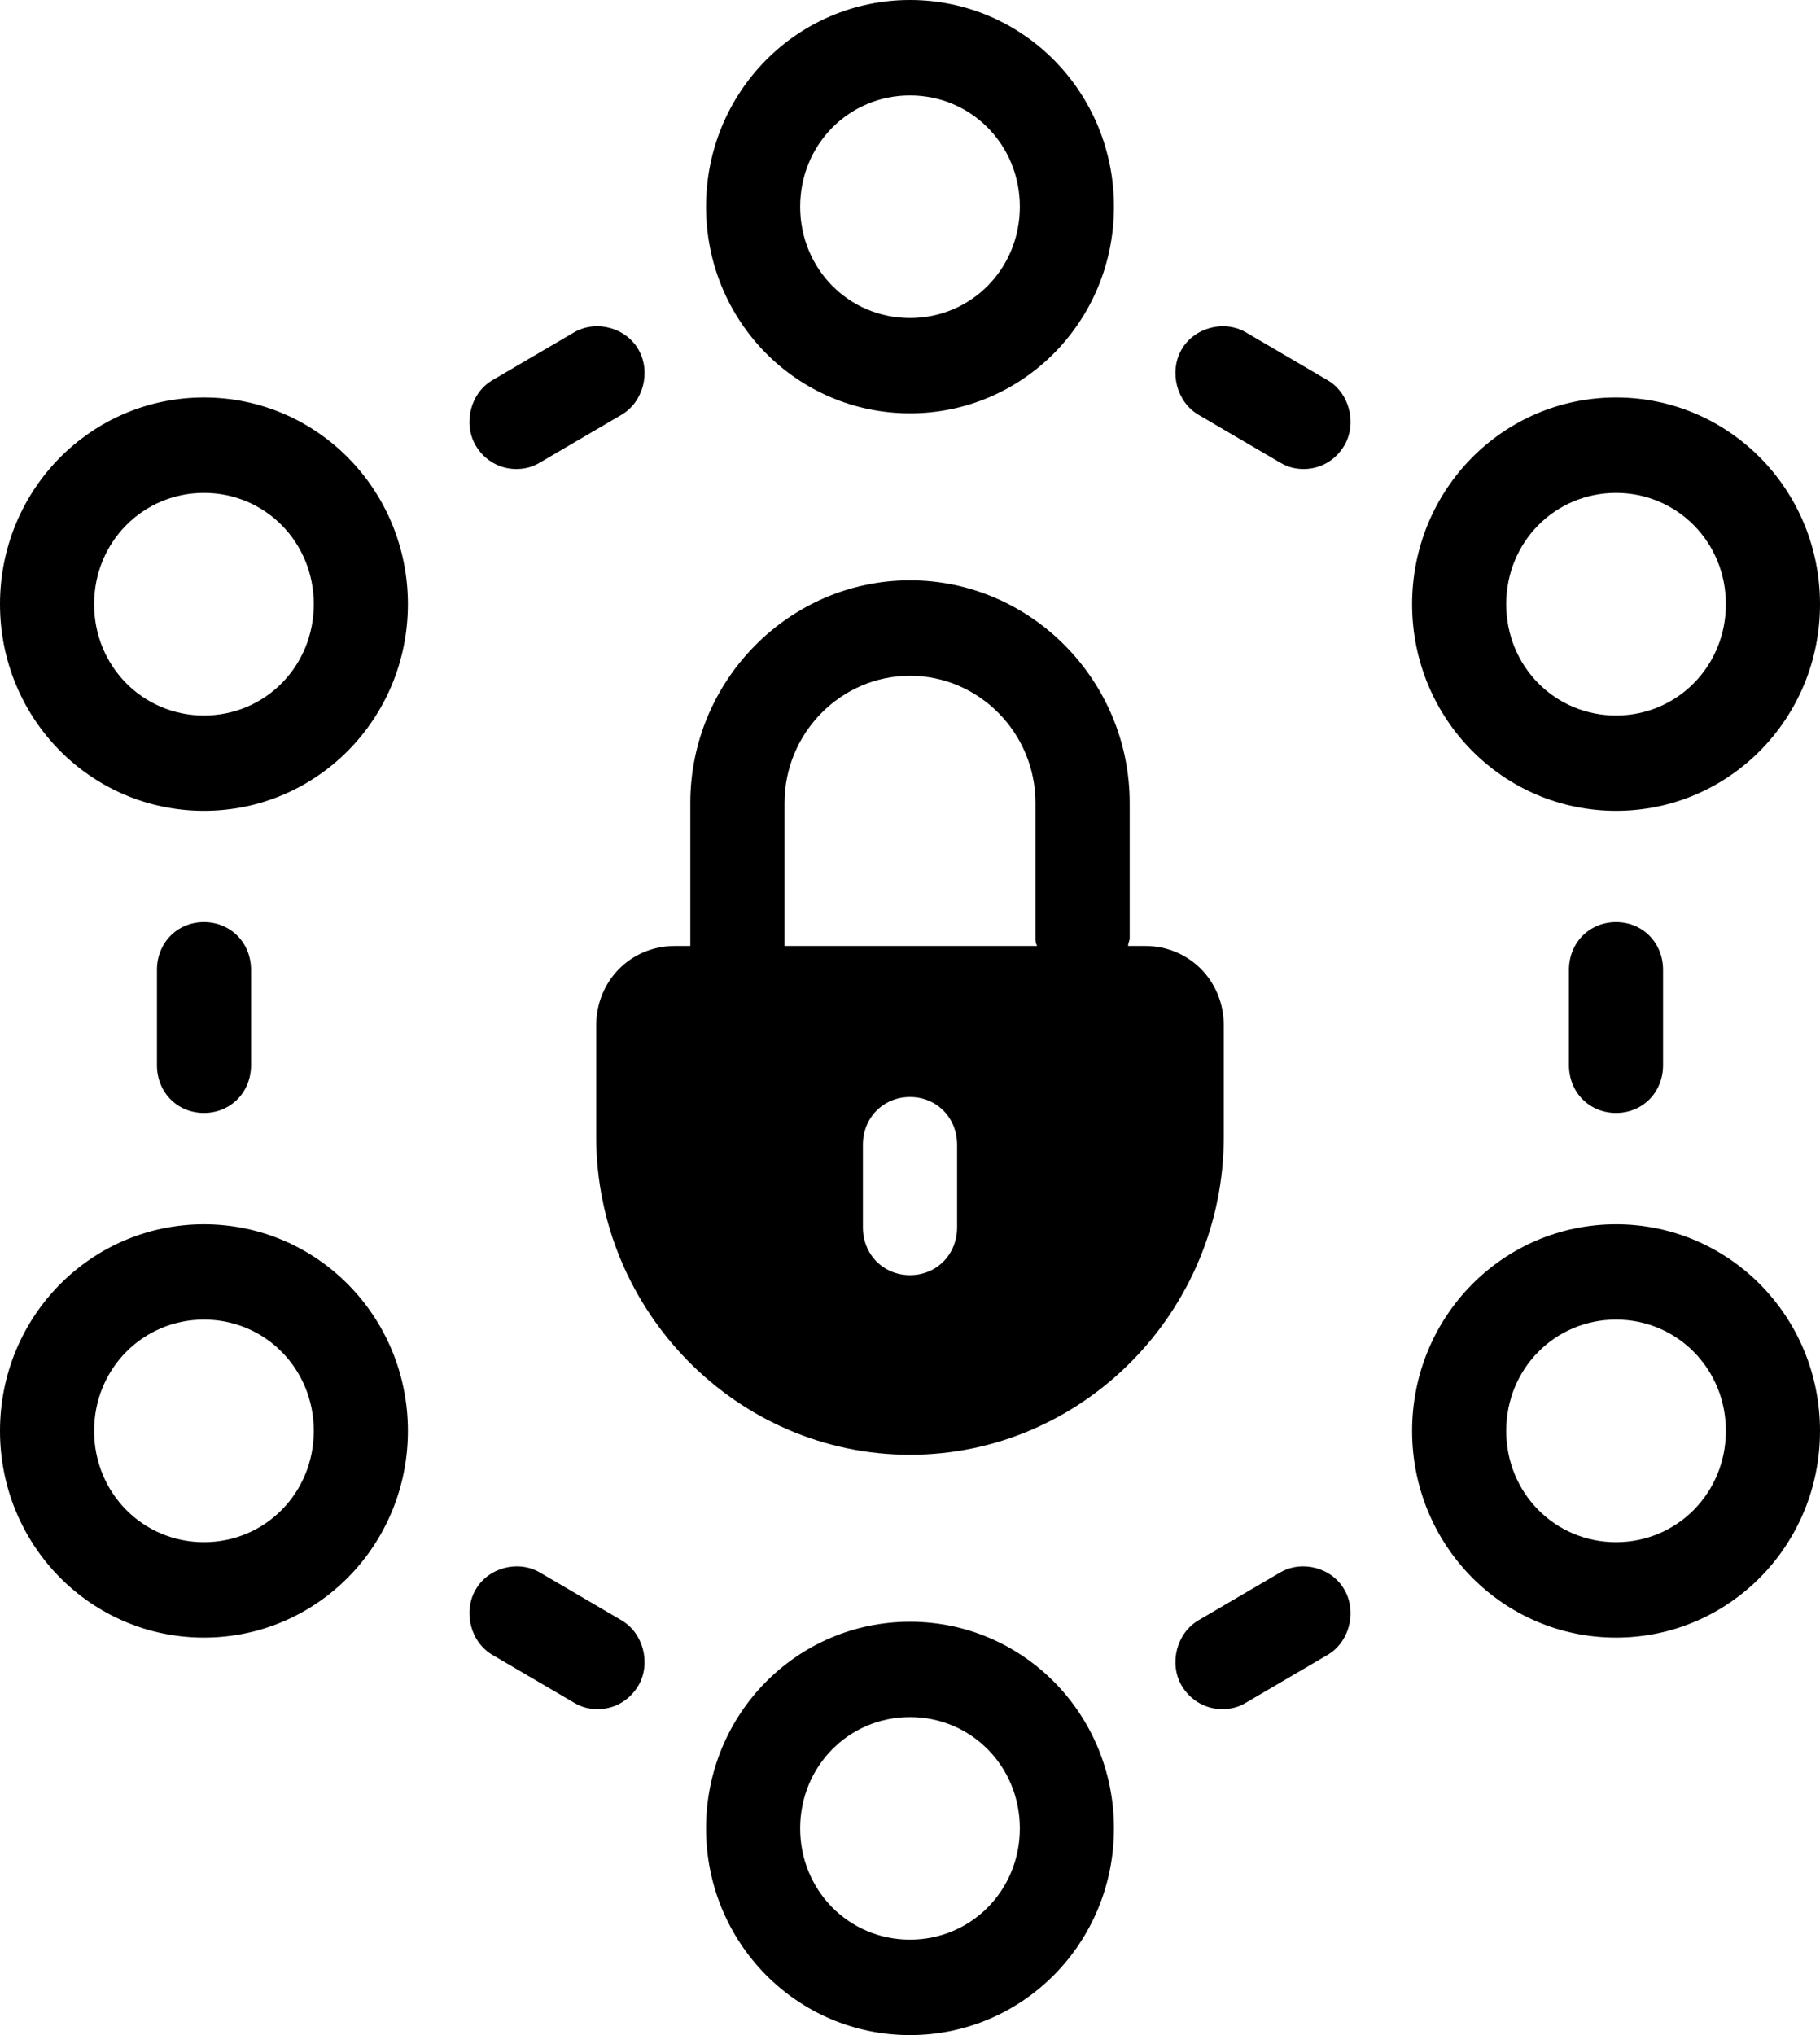 <?xml version="1.0" encoding="UTF-8"?>
<svg width="17px" height="19px" viewBox="0 0 17 19" version="1.1" xmlns="http://www.w3.org/2000/svg" xmlns:xlink="http://www.w3.org/1999/xlink">
    <title>icons8-locked-network (1)</title>
    <g id="Token-page" stroke="none" stroke-width="1" fill="none" fill-rule="evenodd">
        <g id="token-page" transform="translate(-412, -2291)" fill="#000000" fill-rule="nonzero">
            <g id="icons8-locked-network-(1)" transform="translate(412, 2291)">
                <path d="M1.466,9.055 L1.466,9.945 C1.466,10.198 1.656,10.391 1.905,10.391 C2.154,10.391 2.345,10.198 2.345,9.945 L2.345,9.055 C2.345,8.802 2.154,8.609 1.905,8.609 C1.656,8.609 1.466,8.802 1.466,9.055 Z M4.602,15.452 L5.364,15.898 C5.437,15.942 5.51,15.957 5.584,15.957 C5.73,15.957 5.877,15.883 5.965,15.734 C6.082,15.527 6.009,15.245 5.803,15.126 L5.041,14.68 C4.836,14.562 4.558,14.636 4.441,14.844 C4.323,15.052 4.397,15.334 4.602,15.452 Z M11.416,15.957 C11.49,15.957 11.563,15.942 11.636,15.898 L12.398,15.452 C12.603,15.334 12.677,15.052 12.559,14.844 C12.442,14.636 12.164,14.562 11.959,14.68 L11.197,15.126 C10.991,15.245 10.918,15.527 11.035,15.734 C11.123,15.883 11.27,15.957 11.416,15.957 Z M15.534,9.945 L15.534,9.055 C15.534,8.802 15.344,8.609 15.095,8.609 C14.846,8.609 14.655,8.802 14.655,9.055 L14.655,9.945 C14.655,10.198 14.846,10.391 15.095,10.391 C15.344,10.391 15.534,10.198 15.534,9.945 Z M12.398,3.548 L11.636,3.102 C11.431,2.984 11.153,3.058 11.035,3.266 C10.918,3.473 10.991,3.755 11.197,3.874 L11.959,4.32 C12.032,4.364 12.105,4.379 12.178,4.379 C12.325,4.379 12.472,4.305 12.559,4.156 C12.677,3.948 12.603,3.666 12.398,3.548 Z M4.441,4.156 C4.528,4.305 4.675,4.379 4.822,4.379 C4.895,4.379 4.968,4.364 5.041,4.32 L5.803,3.874 C6.009,3.755 6.082,3.473 5.965,3.266 C5.847,3.058 5.569,2.984 5.364,3.102 L4.602,3.548 C4.397,3.666 4.323,3.948 4.441,4.156 Z M6.595,1.93 C6.595,2.998 7.445,3.859 8.5,3.859 C9.555,3.859 10.405,2.998 10.405,1.93 C10.405,0.861 9.555,0 8.5,0 C7.445,0 6.595,0.861 6.595,1.93 Z M9.526,1.93 C9.526,2.509 9.072,2.969 8.5,2.969 C7.928,2.969 7.474,2.509 7.474,1.93 C7.474,1.351 7.928,0.891 8.5,0.891 C9.072,0.891 9.526,1.351 9.526,1.93 Z M6.595,17.07 C6.595,18.139 7.445,19 8.5,19 C9.555,19 10.405,18.139 10.405,17.07 C10.405,16.002 9.555,15.141 8.5,15.141 C7.445,15.141 6.595,16.002 6.595,17.07 Z M9.526,17.07 C9.526,17.649 9.072,18.109 8.5,18.109 C7.928,18.109 7.474,17.649 7.474,17.07 C7.474,16.491 7.928,16.031 8.5,16.031 C9.072,16.031 9.526,16.491 9.526,17.07 Z M13.19,13.359 C13.19,14.428 14.04,15.289 15.095,15.289 C16.15,15.289 17,14.428 17,13.359 C17,12.291 16.15,11.43 15.095,11.43 C14.04,11.43 13.19,12.291 13.19,13.359 Z M15.095,12.32 C15.666,12.32 16.121,12.78 16.121,13.359 C16.121,13.938 15.666,14.398 15.095,14.398 C14.523,14.398 14.069,13.938 14.069,13.359 C14.069,12.78 14.523,12.32 15.095,12.32 Z M15.095,3.711 C14.04,3.711 13.19,4.572 13.19,5.641 C13.19,6.709 14.04,7.57 15.095,7.57 C16.15,7.57 17,6.709 17,5.641 C17,4.572 16.15,3.711 15.095,3.711 Z M15.095,6.68 C14.523,6.68 14.069,6.22 14.069,5.641 C14.069,5.062 14.523,4.602 15.095,4.602 C15.666,4.602 16.121,5.062 16.121,5.641 C16.121,6.22 15.666,6.68 15.095,6.68 Z M3.81,5.641 C3.81,4.572 2.96,3.711 1.905,3.711 C0.85,3.711 0,4.572 0,5.641 C0,6.709 0.85,7.57 1.905,7.57 C2.96,7.57 3.81,6.709 3.81,5.641 Z M1.905,6.68 C1.334,6.68 0.879,6.22 0.879,5.641 C0.879,5.062 1.334,4.602 1.905,4.602 C2.477,4.602 2.931,5.062 2.931,5.641 C2.931,6.22 2.477,6.68 1.905,6.68 Z M3.81,13.359 C3.81,12.291 2.96,11.43 1.905,11.43 C0.85,11.43 0,12.291 0,13.359 C0,14.428 0.85,15.289 1.905,15.289 C2.96,15.289 3.81,14.428 3.81,13.359 Z M1.905,14.398 C1.334,14.398 0.879,13.938 0.879,13.359 C0.879,12.78 1.334,12.32 1.905,12.32 C2.477,12.32 2.931,12.78 2.931,13.359 C2.931,13.938 2.477,14.398 1.905,14.398 Z M11.431,10.613 L11.431,9.574 C11.431,9.159 11.109,8.832 10.698,8.832 L10.537,8.832 C10.537,8.802 10.552,8.787 10.552,8.758 L10.552,7.496 C10.552,6.353 9.628,5.418 8.5,5.418 C7.372,5.418 6.448,6.353 6.448,7.496 L6.448,8.832 L6.302,8.832 C5.891,8.832 5.569,9.159 5.569,9.574 L5.569,10.613 C5.569,12.246 6.888,13.582 8.5,13.582 C10.112,13.582 11.431,12.246 11.431,10.613 Z M8.94,11.459 C8.94,11.712 8.749,11.905 8.5,11.905 C8.251,11.905 8.06,11.712 8.06,11.459 L8.06,10.688 C8.06,10.435 8.251,10.242 8.5,10.242 C8.749,10.242 8.94,10.435 8.94,10.688 L8.94,11.459 Z M7.328,8.832 L7.328,7.496 C7.328,6.843 7.855,6.309 8.5,6.309 C9.145,6.309 9.672,6.843 9.672,7.496 L9.672,8.758 C9.672,8.787 9.672,8.802 9.687,8.832 L7.328,8.832 Z" id="Shape"></path>
            </g>
        </g>
    </g>
</svg>